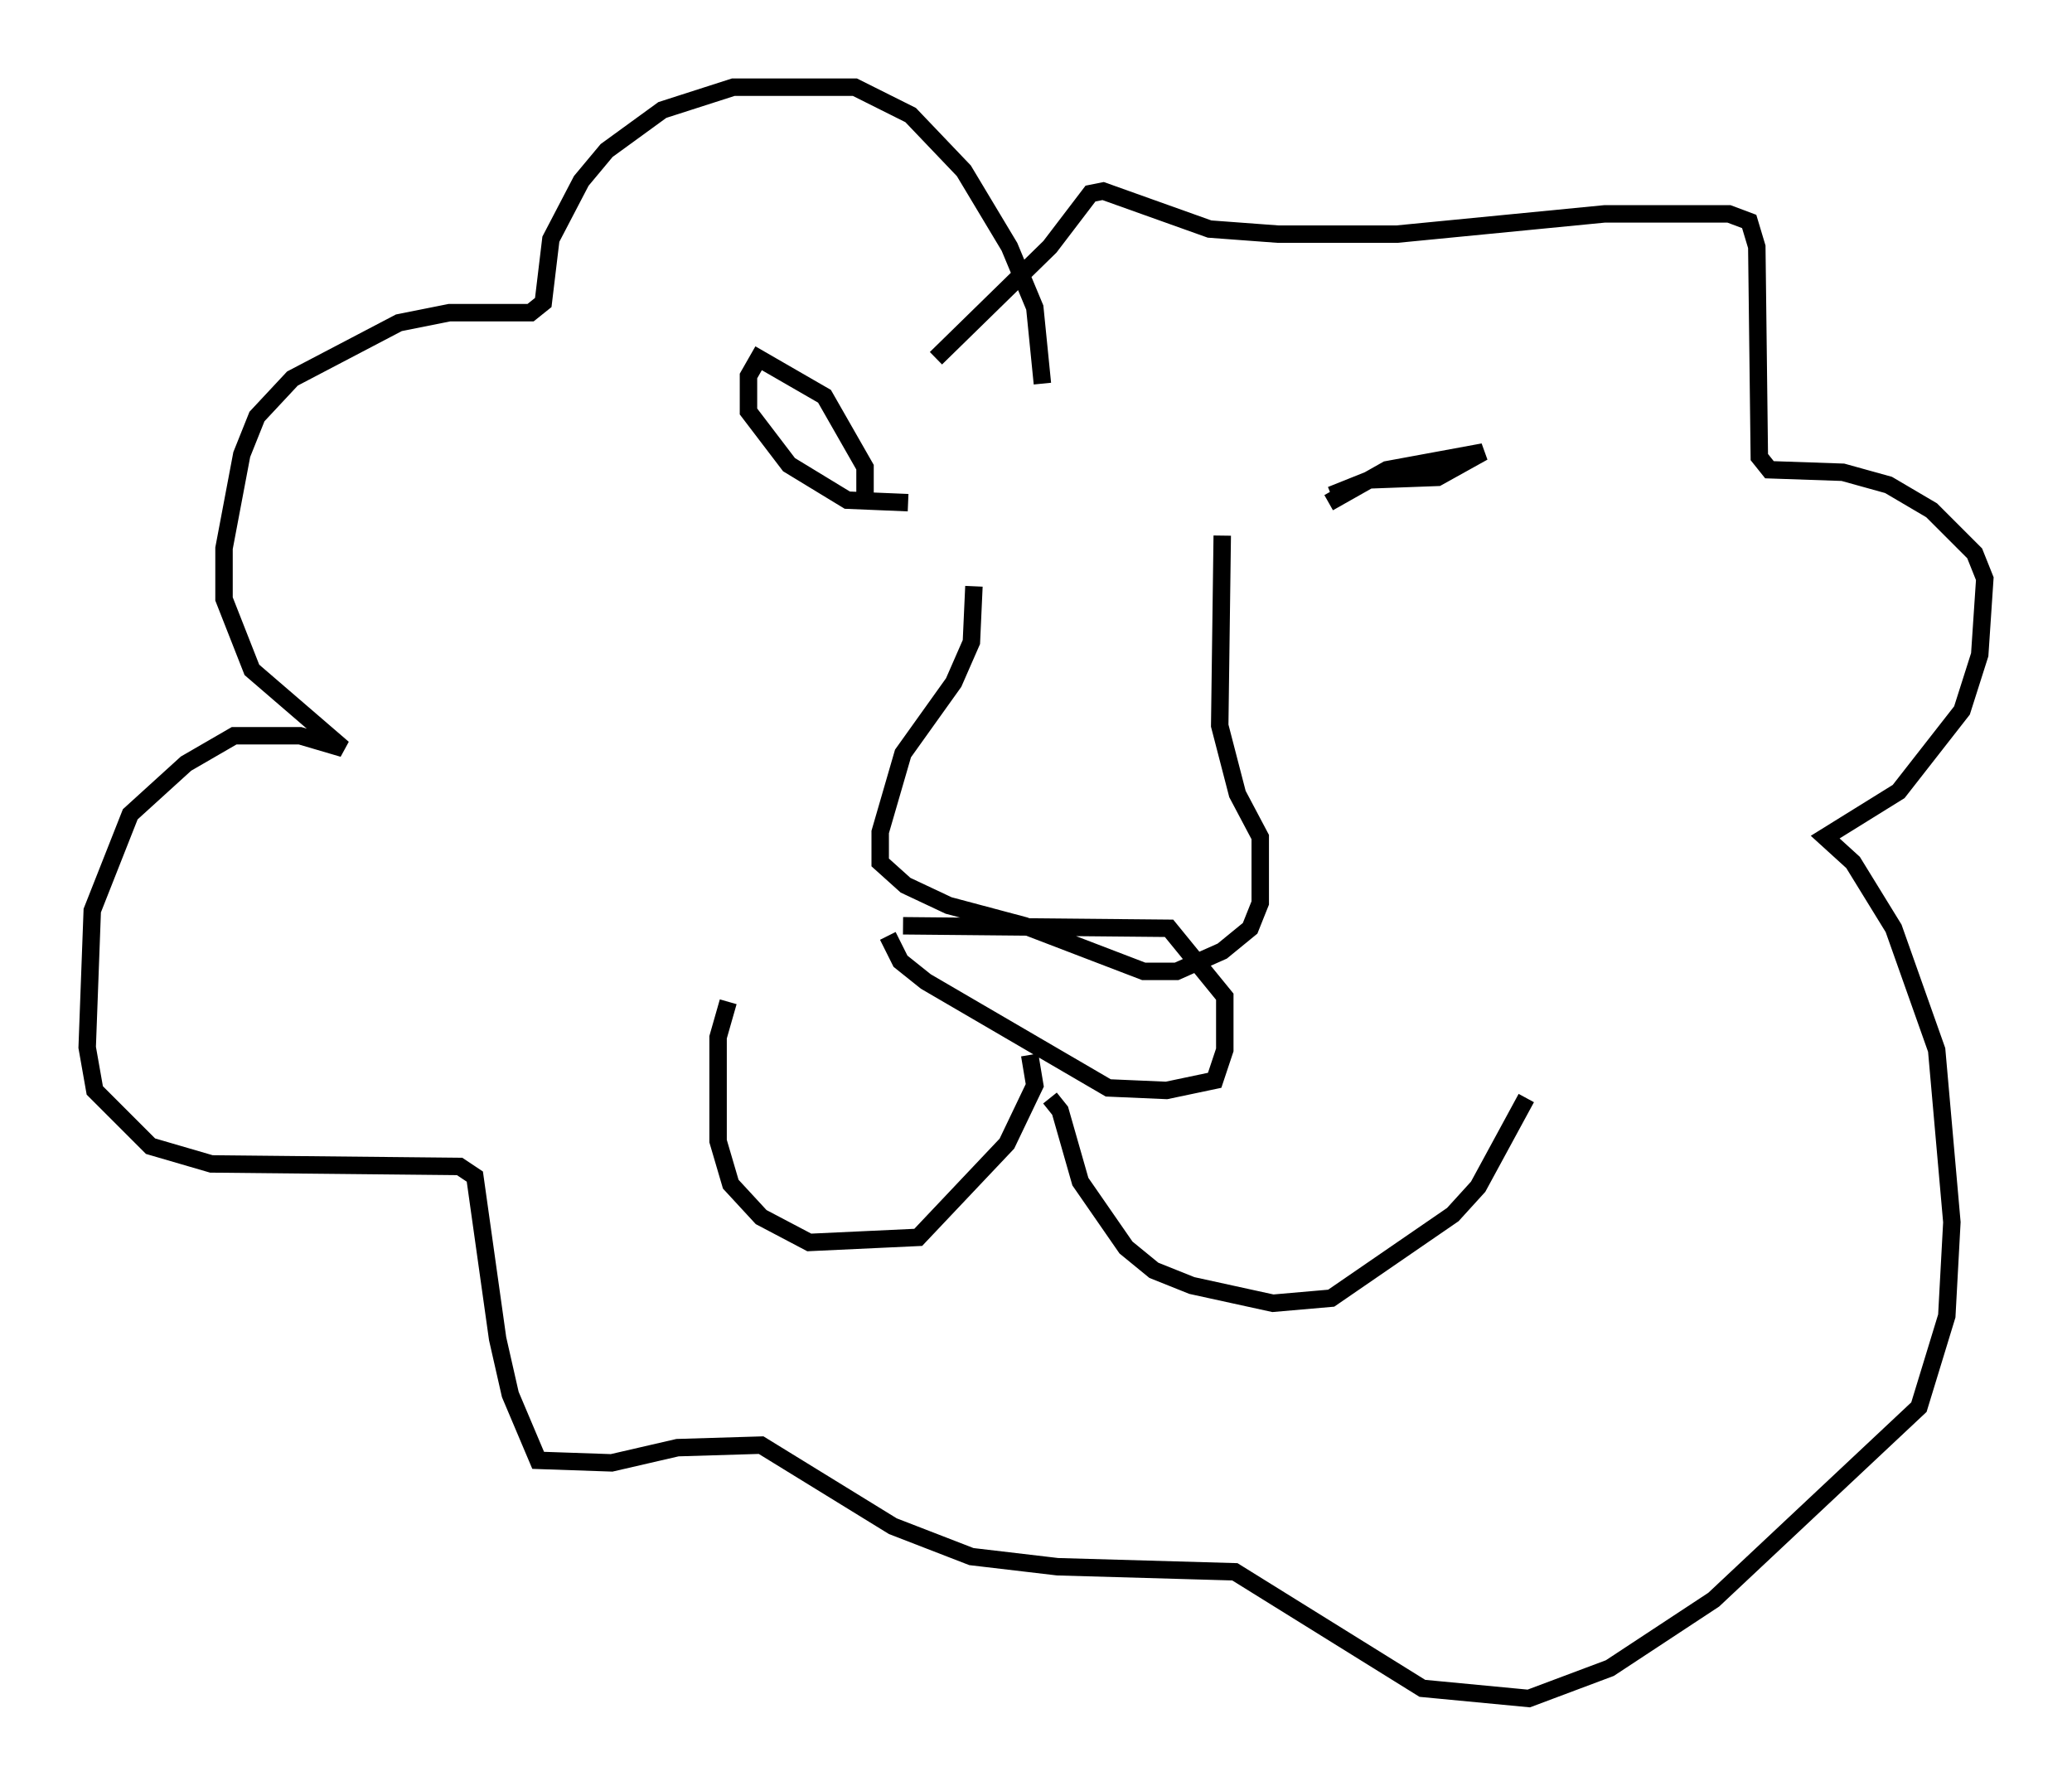<?xml version="1.0" encoding="utf-8" ?>
<svg baseProfile="full" height="102.38" version="1.1" width="118.793" xmlns="http://www.w3.org/2000/svg" xmlns:ev="http://www.w3.org/2001/xml-events" xmlns:xlink="http://www.w3.org/1999/xlink"><defs /><rect fill="white" height="102.38" width="118.793" x="0" y="0" /><path d="M55.257, 32.888 m0.581, 0.726 l-0.145, 3.196 -1.017, 2.324 l-2.905, 4.067 -1.307, 4.503 l0.0, 1.743 1.453, 1.307 l2.469, 1.162 4.358, 1.162 l6.827, 2.615 1.888, 0.0 l2.615, -1.162 1.598, -1.307 l0.581, -1.453 0.0, -3.777 l-1.307, -2.469 -1.017, -3.922 l0.145, -10.894 m-20.48, -2.179 l0.0, -1.743 -2.324, -4.067 l-3.777, -2.179 -0.581, 1.017 l0.0, 2.034 2.324, 3.05 l3.341, 2.034 3.486, 0.145 m24.112, 0.0 l3.341, -1.888 5.52, -1.017 l-2.615, 1.453 -3.922, 0.145 l-2.179, 0.872 m-24.547, 24.693 l15.251, 0.145 3.196, 3.922 l0.0, 3.05 -0.581, 1.743 l-2.76, 0.581 -3.341, -0.145 l-10.458, -6.101 -1.453, -1.162 l-0.726, -1.453 m8.134, 6.827 l0.291, 1.743 -1.598, 3.341 l-5.084, 5.374 -6.246, 0.291 l-2.76, -1.453 -1.743, -1.888 l-0.726, -2.469 0.0, -5.955 l0.581, -2.034 m18.447, 5.52 l0.581, 0.726 1.162, 4.067 l2.615, 3.777 1.598, 1.307 l2.179, 0.872 4.648, 1.017 l3.341, -0.291 6.972, -4.793 l1.453, -1.598 2.76, -5.084 m-27.743, -40.961 l-0.436, -4.358 -1.453, -3.486 l-2.615, -4.358 -3.05, -3.196 l-3.196, -1.598 -6.972, 0.0 l-4.067, 1.307 -3.196, 2.324 l-1.453, 1.743 -1.743, 3.341 l-0.436, 3.631 -0.726, 0.581 l-4.648, 0.0 -2.905, 0.581 l-6.101, 3.196 -2.034, 2.179 l-0.872, 2.179 -1.017, 5.374 l0.0, 2.905 1.598, 4.067 l5.229, 4.503 -2.469, -0.726 l-3.777, 0.0 -2.76, 1.598 l-3.196, 2.905 -2.179, 5.52 l-0.291, 7.844 0.436, 2.469 l3.196, 3.196 3.486, 1.017 l14.235, 0.145 0.872, 0.581 l1.307, 9.296 0.726, 3.196 l1.598, 3.777 4.212, 0.145 l3.777, -0.872 4.793, -0.145 l7.553, 4.648 4.503, 1.743 l4.939, 0.581 10.168, 0.291 l10.749, 6.682 6.101, 0.581 l4.648, -1.743 5.955, -3.922 l11.765, -11.039 1.598, -5.229 l0.291, -5.374 -0.872, -9.877 l-2.469, -6.972 -2.324, -3.777 l-1.598, -1.453 4.212, -2.615 l3.631, -4.648 1.017, -3.196 l0.291, -4.358 -0.581, -1.453 l-2.469, -2.469 -2.469, -1.453 l-2.615, -0.726 -4.212, -0.145 l-0.581, -0.726 -0.145, -12.056 l-0.436, -1.453 -1.162, -0.436 l-7.117, 0.0 -11.911, 1.162 l-6.827, 0.0 -3.922, -0.291 l-6.101, -2.179 -0.726, 0.145 l-2.324, 3.05 -6.536, 6.391 " fill="none" stroke="black" stroke-width="1" /></svg>